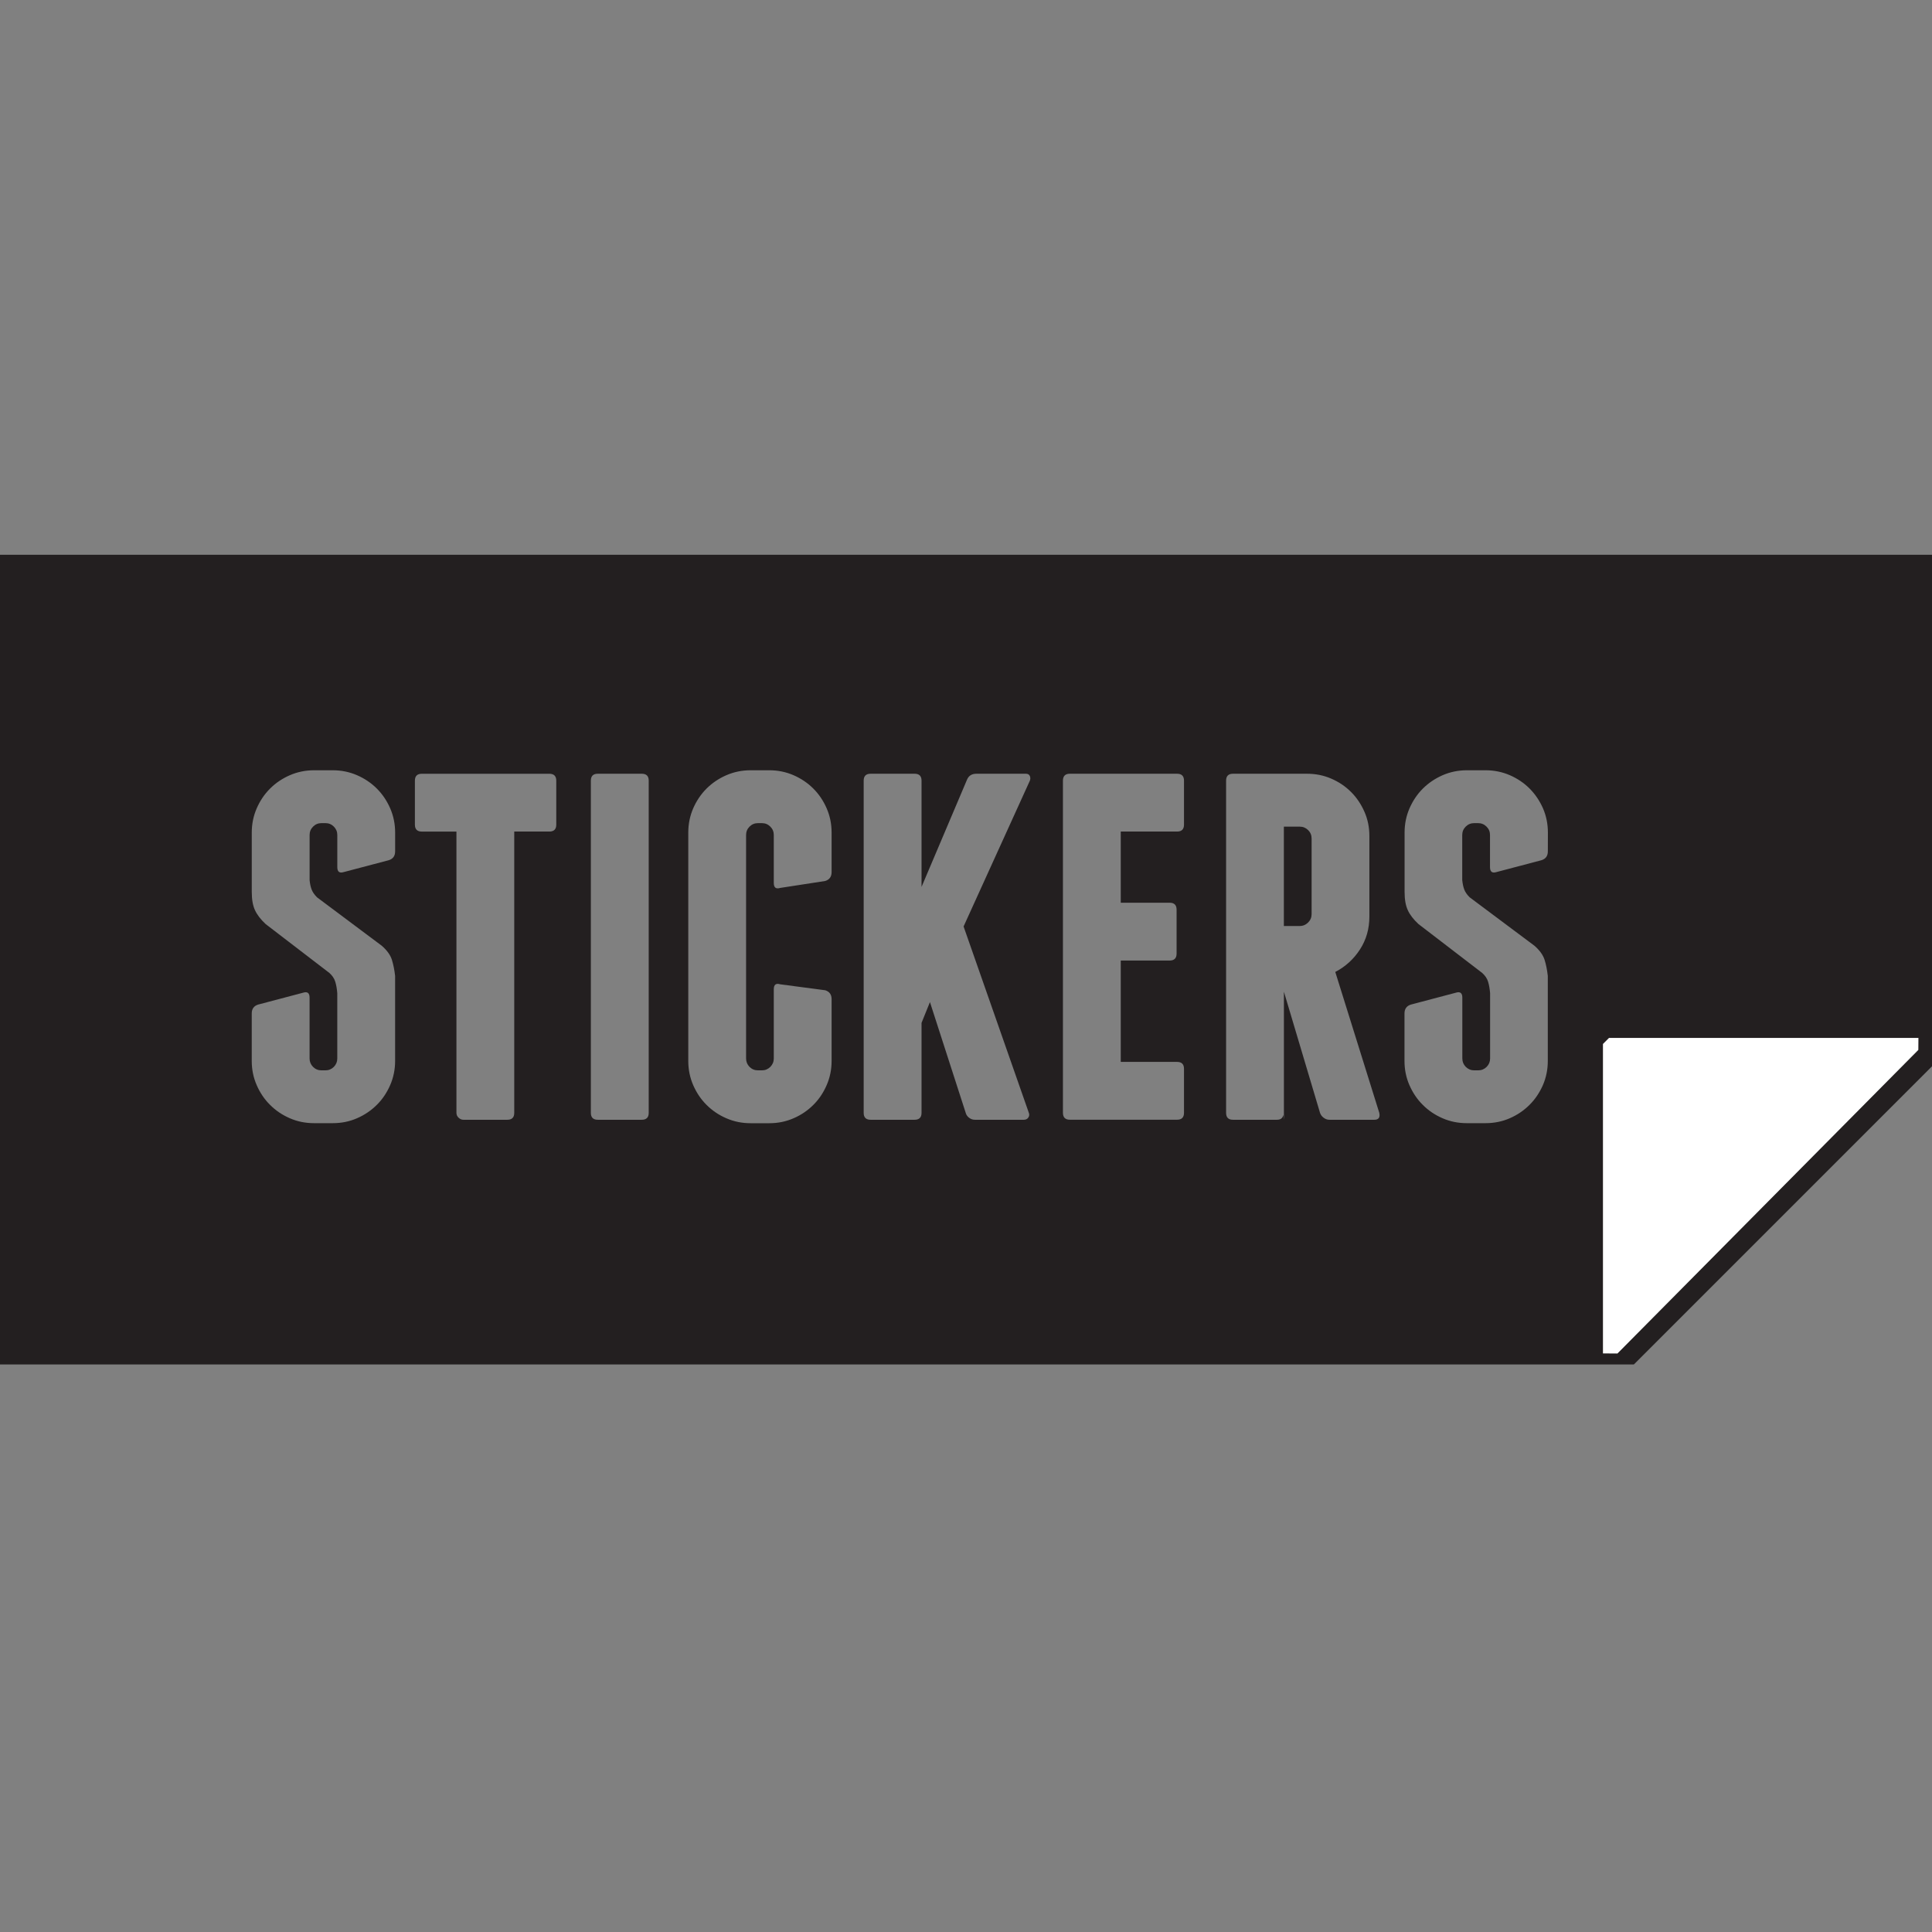 <?xml version="1.0" encoding="utf-8"?>
<!-- Generator: Adobe Illustrator 16.0.4, SVG Export Plug-In . SVG Version: 6.00 Build 0)  -->
<!DOCTYPE svg PUBLIC "-//W3C//DTD SVG 1.1//EN" "http://www.w3.org/Graphics/SVG/1.1/DTD/svg11.dtd">
<svg version="1.1" id="Layer_1" xmlns="http://www.w3.org/2000/svg" xmlns:xlink="http://www.w3.org/1999/xlink" x="0px" y="0px"
	 width="80px" height="80px" viewBox="0 0 80 80" enable-background="new 0 0 80 80" xml:space="preserve">
<rect x="0" y="0" width="80" height="80" fill="#808080" stroke="none"/>
<g>
	<path fill="#231F20" d="M53.816,34.229h-0.654v4.115h0.654c0.138,0,0.252-0.049,0.35-0.145c0.096-0.095,0.145-0.211,0.145-0.348
		V34.72c0-0.137-0.049-0.254-0.145-0.349C54.068,34.277,53.954,34.229,53.816,34.229z"/>
	<path fill="#231F20" d="M0,22.972V56.5h67.654L80,44.154V22.972H0z M16.362,35.252c0,0.191-0.089,0.314-0.266,0.368l-1.863,0.491
		c-0.177,0.055-0.266-0.013-0.266-0.203v-1.332c0-0.137-0.048-0.252-0.143-0.348c-0.095-0.096-0.212-0.144-0.348-0.144h-0.164
		c-0.137,0-0.253,0.048-0.348,0.144c-0.096,0.096-0.144,0.211-0.144,0.348v1.863c0.013,0.15,0.041,0.279,0.082,0.389
		c0.041,0.11,0.116,0.219,0.225,0.328l2.681,2.005c0.218,0.19,0.358,0.386,0.42,0.583c0.061,0.199,0.105,0.42,0.133,0.666v3.521
		c0,0.354-0.069,0.688-0.205,1.002c-0.137,0.313-0.321,0.588-0.553,0.817c-0.232,0.231-0.505,0.418-0.819,0.554
		c-0.314,0.137-0.648,0.204-1.003,0.204h-0.778c-0.355,0-0.689-0.067-1.002-0.204c-0.314-0.136-0.587-0.32-0.819-0.554
		c-0.232-0.229-0.417-0.504-0.553-0.817c-0.137-0.314-0.205-0.646-0.205-1.002v-1.966c0-0.19,0.089-0.313,0.266-0.368l1.863-0.492
		c0.177-0.056,0.266,0.014,0.266,0.205v2.52c0,0.135,0.048,0.25,0.144,0.348c0.095,0.094,0.211,0.143,0.348,0.143h0.164
		c0.136,0,0.252-0.049,0.348-0.143c0.095-0.098,0.143-0.213,0.143-0.348v-2.703c-0.014-0.178-0.041-0.334-0.082-0.471
		s-0.123-0.26-0.246-0.369l-2.64-2.025c-0.205-0.191-0.352-0.383-0.44-0.574c-0.089-0.191-0.133-0.443-0.133-0.758v-2.455
		c0-0.355,0.068-0.689,0.205-1.004c0.136-0.313,0.32-0.586,0.553-0.818c0.231-0.231,0.504-0.416,0.819-0.553
		c0.313-0.136,0.647-0.205,1.002-0.205h0.778c0.354,0,0.689,0.069,1.003,0.205c0.314,0.137,0.587,0.321,0.819,0.553
		s0.416,0.505,0.553,0.818c0.136,0.314,0.205,0.648,0.205,1.004V35.252z M23.034,34.146c0,0.191-0.096,0.287-0.286,0.287h-1.454
		V46.08c0,0.191-0.096,0.287-0.286,0.287h-1.822c-0.068,0-0.133-0.027-0.194-0.082S18.9,46.162,18.9,46.08V34.434h-1.433
		c-0.191,0-0.287-0.096-0.287-0.287v-1.821c0-0.191,0.095-0.286,0.287-0.286h5.281c0.19,0,0.286,0.095,0.286,0.286V34.146z
		 M26.862,46.08c0,0.191-0.096,0.287-0.287,0.287h-1.822c-0.191,0-0.287-0.096-0.287-0.287V32.325c0-0.191,0.096-0.286,0.287-0.286
		h1.822c0.191,0,0.287,0.095,0.287,0.286V46.08z M34.435,36.111c0,0.191-0.089,0.314-0.266,0.369l-1.862,0.287
		c-0.178,0.055-0.266-0.015-0.266-0.205v-1.986c0-0.137-0.048-0.252-0.144-0.348s-0.211-0.144-0.348-0.144h-0.164
		c-0.137,0-0.252,0.048-0.348,0.144c-0.096,0.096-0.143,0.211-0.143,0.348v9.254c0,0.135,0.047,0.25,0.143,0.348
		c0.096,0.094,0.211,0.143,0.348,0.143h0.164c0.137,0,0.252-0.049,0.348-0.143c0.095-0.098,0.144-0.213,0.144-0.348v-2.867
		c0-0.191,0.088-0.26,0.266-0.205l1.862,0.246c0.177,0.055,0.266,0.178,0.266,0.369v2.559c0,0.355-0.068,0.688-0.205,1.002
		c-0.136,0.314-0.32,0.588-0.552,0.818c-0.232,0.232-0.505,0.418-0.818,0.553c-0.314,0.137-0.648,0.205-1.003,0.205h-0.778
		c-0.355,0-0.689-0.068-1.003-0.205c-0.314-0.135-0.586-0.32-0.819-0.553c-0.232-0.23-0.416-0.504-0.553-0.818
		c-0.136-0.313-0.204-0.646-0.204-1.002v-9.457c0-0.355,0.068-0.689,0.204-1.004c0.137-0.313,0.321-0.586,0.553-0.818
		c0.232-0.231,0.505-0.416,0.819-0.553c0.314-0.136,0.648-0.205,1.003-0.205h0.778c0.355,0,0.689,0.069,1.003,0.205
		c0.313,0.137,0.586,0.321,0.818,0.553c0.232,0.232,0.416,0.505,0.552,0.818c0.137,0.314,0.205,0.648,0.205,1.004V36.111z
		 M42.645,32.325L39.9,38.363l2.702,7.717c0.026,0.068,0.021,0.133-0.021,0.195c-0.041,0.061-0.102,0.092-0.186,0.092h-2.025
		c-0.082,0-0.157-0.023-0.226-0.072c-0.069-0.047-0.115-0.105-0.143-0.174l-1.494-4.627l-0.348,0.861v3.725
		c0,0.191-0.096,0.287-0.287,0.287h-1.822c-0.191,0-0.287-0.096-0.287-0.287V32.325c0-0.191,0.096-0.286,0.287-0.286h1.822
		c0.191,0,0.287,0.095,0.287,0.286v4.4l1.883-4.44c0.068-0.164,0.197-0.246,0.39-0.246h2.047c0.08,0,0.135,0.029,0.164,0.092
		C42.67,32.192,42.67,32.258,42.645,32.325z M49.027,34.146c0,0.191-0.096,0.287-0.286,0.287h-2.333v2.947h2.025
		c0.191,0,0.287,0.096,0.287,0.287v1.82c0,0.191-0.096,0.287-0.287,0.287h-2.025v4.197h2.333c0.19,0,0.286,0.096,0.286,0.287v1.82
		c0,0.191-0.096,0.287-0.286,0.287H44.3c-0.19,0-0.286-0.096-0.286-0.287V32.325c0-0.191,0.096-0.286,0.286-0.286h4.441
		c0.19,0,0.286,0.095,0.286,0.286V34.146z M56.909,46.367h-1.863c-0.082,0-0.161-0.027-0.235-0.082s-0.125-0.123-0.152-0.205
		l-1.495-5.016v5.303l-0.021-0.205c-0.026,0.137-0.117,0.205-0.267,0.205h-1.821c-0.191,0-0.285-0.096-0.285-0.287V32.325
		c0-0.191,0.095-0.286,0.285-0.286h3.07c0.354,0,0.689,0.067,1.003,0.204c0.313,0.136,0.586,0.32,0.819,0.554
		c0.23,0.23,0.414,0.504,0.552,0.818c0.138,0.314,0.204,0.647,0.204,1.002v3.336c0,0.506-0.129,0.959-0.389,1.361
		s-0.602,0.713-1.023,0.932l1.822,5.834C57.154,46.271,57.086,46.367,56.909,46.367z M64.093,35.252
		c0,0.191-0.089,0.314-0.266,0.368l-1.863,0.491c-0.177,0.055-0.266-0.013-0.266-0.203v-1.332c0-0.137-0.048-0.252-0.144-0.348
		c-0.097-0.096-0.213-0.144-0.35-0.144h-0.162c-0.137,0-0.253,0.048-0.35,0.144c-0.096,0.096-0.144,0.211-0.144,0.348v1.863
		c0.015,0.15,0.041,0.279,0.082,0.389c0.041,0.11,0.115,0.219,0.226,0.328l2.682,2.005c0.218,0.19,0.357,0.386,0.42,0.583
		c0.062,0.199,0.105,0.42,0.133,0.666v3.521c0,0.354-0.068,0.688-0.203,1.002c-0.139,0.313-0.322,0.588-0.554,0.817
		c-0.231,0.231-0.505,0.418-0.817,0.554c-0.314,0.137-0.648,0.204-1.004,0.204h-0.777c-0.355,0-0.689-0.067-1.004-0.204
		c-0.313-0.136-0.586-0.32-0.818-0.554c-0.232-0.229-0.416-0.504-0.553-0.817c-0.137-0.314-0.204-0.646-0.204-1.002v-1.966
		c0-0.19,0.089-0.313,0.266-0.368l1.863-0.492c0.177-0.056,0.266,0.014,0.266,0.205v2.52c0,0.135,0.048,0.25,0.144,0.348
		c0.097,0.094,0.213,0.143,0.35,0.143h0.162c0.137,0,0.253-0.049,0.35-0.143c0.096-0.098,0.144-0.213,0.144-0.348v-2.703
		c-0.015-0.178-0.041-0.334-0.082-0.471s-0.123-0.26-0.246-0.369l-2.64-2.025c-0.205-0.191-0.354-0.383-0.44-0.574
		c-0.089-0.191-0.133-0.443-0.133-0.758v-2.455c0-0.355,0.067-0.689,0.204-1.004c0.137-0.313,0.32-0.586,0.553-0.818
		c0.232-0.231,0.505-0.416,0.818-0.553c0.313-0.136,0.647-0.205,1.004-0.205h0.777c0.354,0,0.688,0.069,1.004,0.205
		c0.312,0.137,0.586,0.321,0.817,0.553s0.415,0.505,0.554,0.818c0.135,0.314,0.203,0.648,0.203,1.004L64.093,35.252L64.093,35.252z"
		/>
</g>
<polygon fill="#FFFFFF" points="79.438,42.979 66.625,42.979 66.375,43.229 66.375,56.042 66.975,56.046 79.434,43.475 "/>
</svg>
